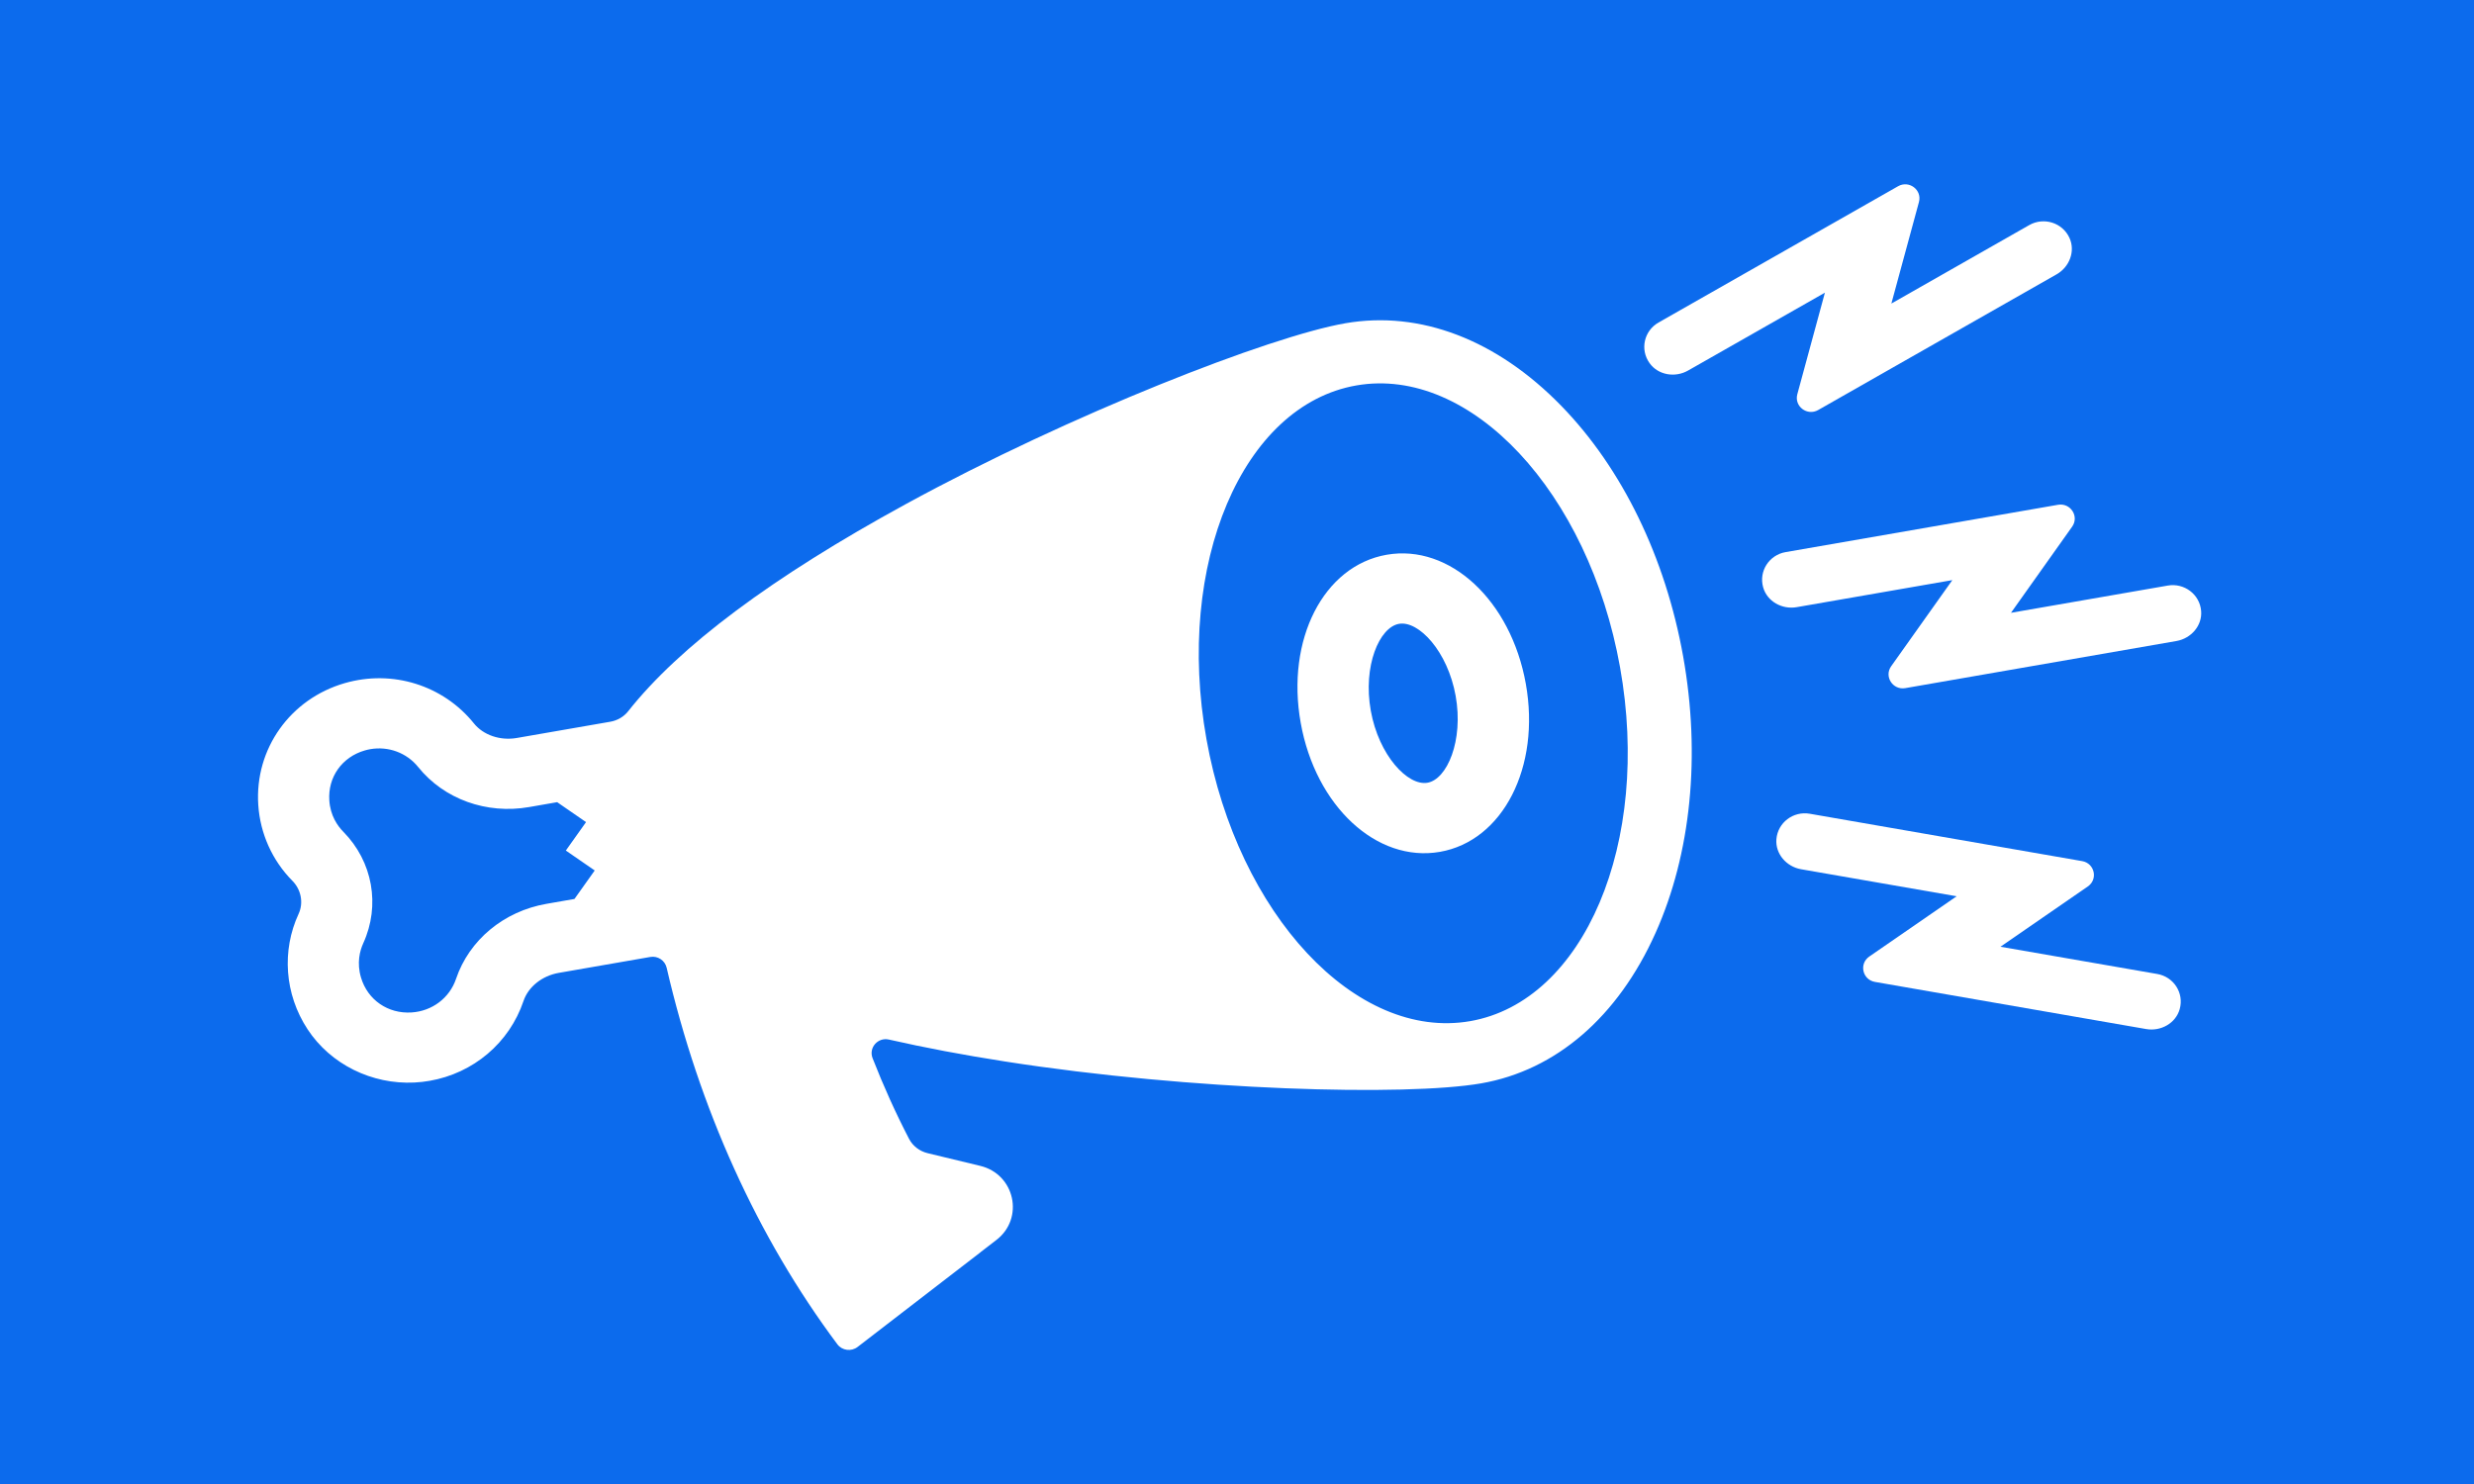 <?xml version="1.0" encoding="utf-8"?>
<!-- Generator: Adobe Illustrator 16.0.0, SVG Export Plug-In . SVG Version: 6.00 Build 0)  -->
<!DOCTYPE svg PUBLIC "-//W3C//DTD SVG 1.1//EN" "http://www.w3.org/Graphics/SVG/1.1/DTD/svg11.dtd">
<svg version="1.1" id="Layer_1" xmlns="http://www.w3.org/2000/svg" xmlns:xlink="http://www.w3.org/1999/xlink" x="0px" y="0px"
	 width="768.014px" height="460.812px" viewBox="0 0 768.014 460.812" enable-background="new 0 0 768.014 460.812"
	 xml:space="preserve">
<rect fill="#0C6BED" width="768.014" height="460.812"/>
<g>
	<path fill="#FFFFFF" d="M430.473,172.26c-19.594,3.403-31.32,26.338-26.688,52.204c4.621,25.867,23.599,43.457,43.191,40.055
		s31.319-26.337,26.687-52.204C469.03,186.448,450.065,168.846,430.473,172.26z M443.128,243.056
		c-6.093,1.062-15.104-8.493-17.591-22.381c-2.484-13.896,2.667-25.902,8.76-26.964c6.092-1.061,15.104,8.494,17.59,22.38
		C454.372,229.978,449.221,242.006,443.128,243.056z"/>
	<path fill="#FFFFFF" d="M484.679,126.029c-20.027-20.569-43.842-29.68-67.055-25.649c-23.334,4.054-85.129,28.135-136.512,56.197
		c-41.489,22.668-70.227,44.156-86.129,64.305c-1.363,1.725-3.366,2.858-5.549,3.232l-29.016,5.044
		c-5.139,0.892-10.352-0.882-13.284-4.513l0,0c-9.555-11.871-25.299-16.794-40.103-12.522c-16.938,4.886-27.99,20.425-26.855,37.798
		c0.579,8.892,4.343,17.276,10.604,23.599c2.69,2.715,3.511,6.828,1.906,10.278c-5.236,11.329-4.403,24.842,2.798,35.82
		c7.167,10.917,19.992,17.18,33.166,16.528c1.604-0.084,3.185-0.253,4.729-0.531c13.537-2.353,24.733-11.738,29.136-24.792
		c1.485-4.403,5.767-7.818,10.919-8.723l28.448-4.947c2.316-0.397,4.536,1.074,5.067,3.343c10.134,43.771,28.134,83.644,53,116.93
		c1.472,1.967,4.332,2.329,6.285,0.82l38.221-29.449c0,0,0-0.013-0.012-0.013l4.887-3.764c8.722-6.72,5.731-20.401-5.02-22.995
		l-16.348-3.944c-2.484-0.604-4.596-2.208-5.766-4.452c-4.163-8.035-7.939-16.396-11.317-25.046
		c-1.267-3.246,1.64-6.563,5.078-5.779c11.076,2.522,23.092,4.79,36.085,6.816c58.02,9.049,124.446,10.834,147.78,6.781
		c23.212-4.043,42.443-20.631,54.121-46.715c11.026-24.611,14.056-55.099,8.566-85.863C517,173.057,503.571,145.429,484.679,126.029
		z M178.334,279.141l-8.711,1.521c-13.223,2.305-23.973,11.22-28.05,23.285c-2.002,5.936-7.408,10.025-13.802,10.436
		c-7.335,0.471-13.645-3.885-15.708-10.847c-1.351-4.548-0.362-8.288,0.7-10.629c5.381-11.787,2.944-25.383-6.188-34.638
		c-1.81-1.834-4.042-5.019-4.343-9.748c-0.471-7.227,3.945-13.452,11.002-15.491c0.567-0.169,1.146-0.302,1.713-0.398
		c5.611-0.977,11.292,1.098,14.876,5.549l0,0c8.011,9.967,21.209,14.731,34.432,12.428l8.711-1.521l8.964,6.19l-6.273,8.83
		l8.965,6.189L178.334,279.141L178.334,279.141z M456.375,317.084c-35.396,6.152-72.121-33.117-81.846-87.541
		c-9.736-54.423,11.147-103.707,46.546-109.86c35.396-6.152,72.121,33.118,81.846,87.541
		C512.656,261.647,491.772,310.931,456.375,317.084z"/>
	<path fill="#FFFFFF" d="M672.959,181.827l-48.681,8.459l18.989-26.748c2.257-3.185-0.506-7.468-4.392-6.792l-84.561,14.694
		c-5.091,0.88-8.385,5.899-6.973,10.93c1.229,4.392,5.875,6.961,10.424,6.165l48.306-8.396l-18.99,26.746
		c-2.256,3.186,0.508,7.469,4.392,6.793l84.188-14.635c4.549-0.796,8.023-4.778,7.649-9.313
		C682.888,184.542,678.05,180.947,672.959,181.827z"/>
	<path fill="#FFFFFF" d="M524.033,115.062l42.479-24.178l-8.565,31.536c-1.014,3.753,3.064,6.841,6.479,4.898l74.028-42.142
		c3.993-2.279,5.875-7.19,3.97-11.328c-2.196-4.753-7.999-6.503-12.476-3.957l-42.805,24.37l8.565-31.537
		c1.014-3.752-3.064-6.84-6.479-4.897l-74.366,42.322c-4.476,2.546-5.84,8.373-2.764,12.632
		C514.769,116.497,520.027,117.343,524.033,115.062z"/>
	<path fill="#FFFFFF" d="M669.689,302.438l-48.681-8.459l27.134-18.724c3.221-2.231,2.11-7.19-1.773-7.865l-84.562-14.709
		c-5.092-0.88-9.929,2.715-10.352,7.915c-0.361,4.536,3.112,8.518,7.648,9.314l48.307,8.396l-27.134,18.725
		c-3.221,2.232-2.11,7.19,1.763,7.867l84.187,14.634c4.549,0.797,9.192-1.785,10.424-6.166
		C678.074,308.337,674.781,303.317,669.689,302.438z"/>
</g>
</svg>
